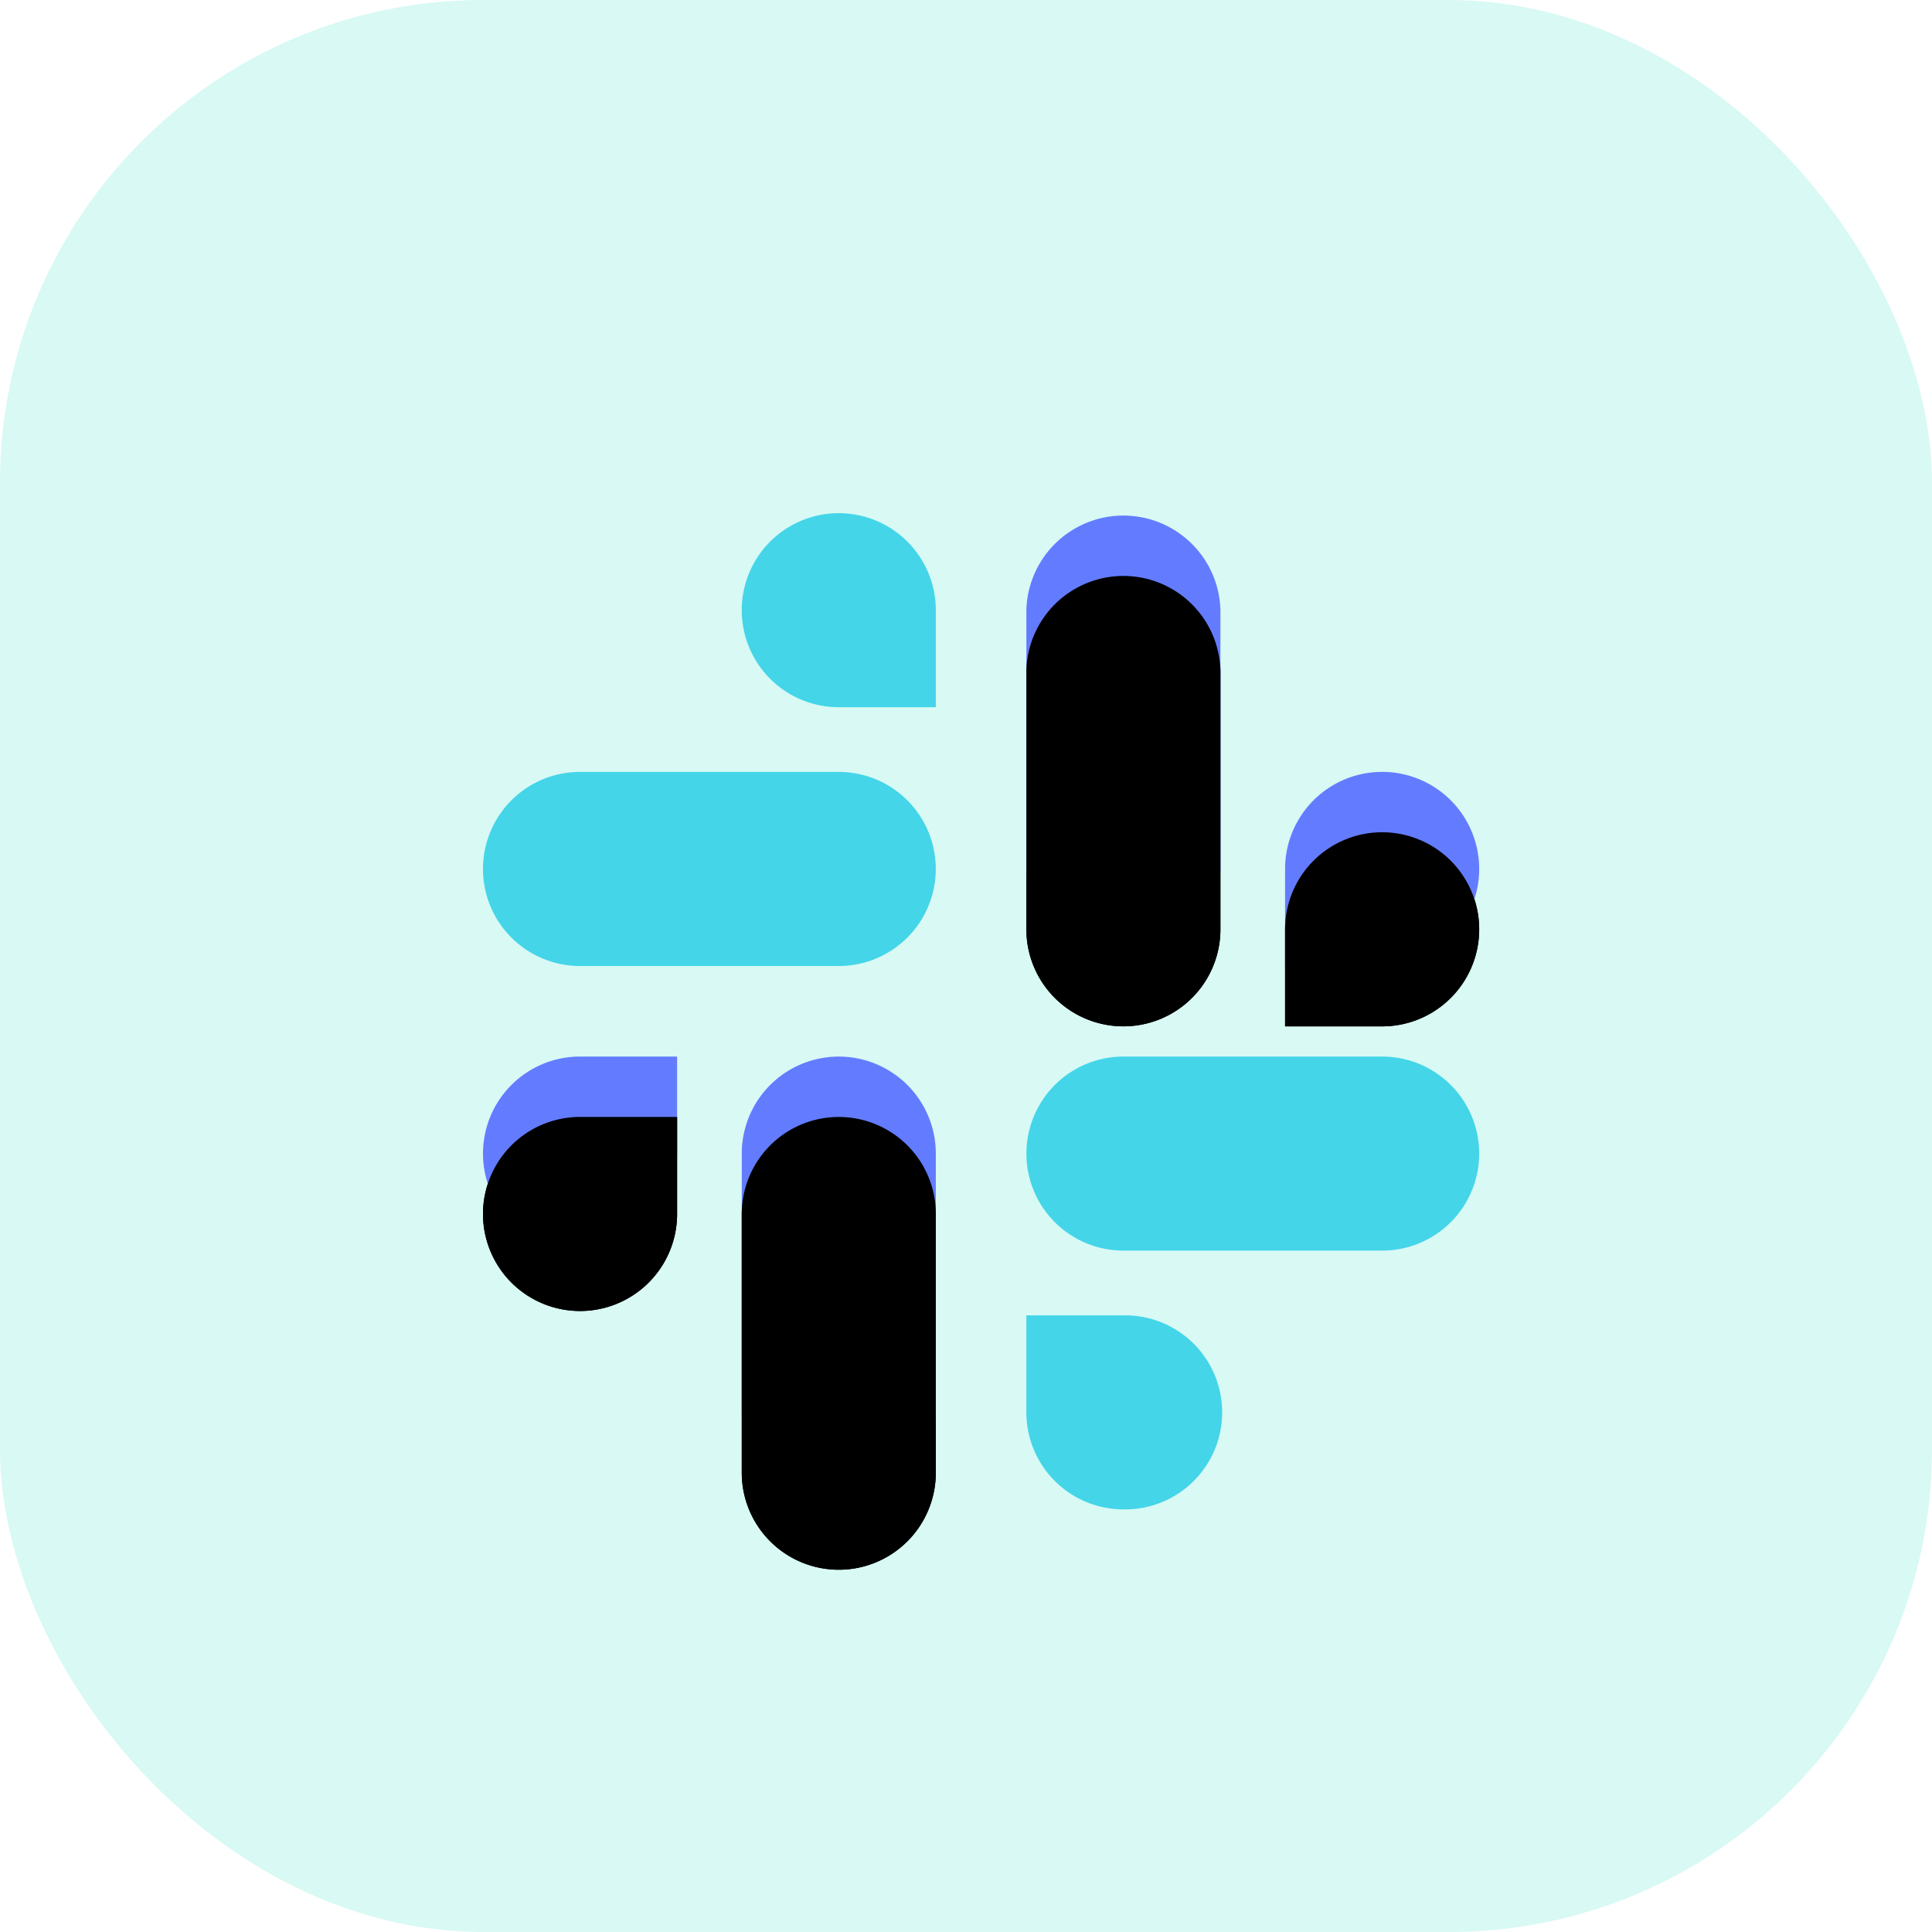<svg width="64" height="64" viewBox="0 0 64 64" xmlns="http://www.w3.org/2000/svg" xmlns:xlink="http://www.w3.org/1999/xlink">
    <defs>
        <filter x="-6.7%" y="-6.7%" width="113.3%" height="126.7%" filterUnits="objectBoundingBox" id="a">
            <feOffset dy="2" in="SourceAlpha" result="shadowOffsetOuter1"/>
            <feColorMatrix values="0 0 0 0 0 0 0 0 0 0 0 0 0 0 0 0 0 0 0.1 0" in="shadowOffsetOuter1"/>
        </filter>
        <filter x="-6.7%" y="-6.7%" width="113.3%" height="126.7%" filterUnits="objectBoundingBox" id="c">
            <feOffset dy="2" in="SourceAlpha" result="shadowOffsetInner1"/>
            <feComposite in="shadowOffsetInner1" in2="SourceAlpha" operator="arithmetic" k2="-1" k3="1" result="shadowInnerInner1"/>
            <feColorMatrix values="0 0 0 0 1 0 0 0 0 1 0 0 0 0 1 0 0 0 0.193 0" in="shadowInnerInner1"/>
        </filter>
        <filter x="-6.7%" y="-6.7%" width="113.3%" height="126.7%" filterUnits="objectBoundingBox" id="d">
            <feOffset dy="2" in="SourceAlpha" result="shadowOffsetOuter1"/>
            <feColorMatrix values="0 0 0 0 0 0 0 0 0 0 0 0 0 0 0 0 0 0 0.1 0" in="shadowOffsetOuter1"/>
        </filter>
        <filter x="-6.7%" y="-6.7%" width="113.3%" height="126.7%" filterUnits="objectBoundingBox" id="f">
            <feOffset dy="2" in="SourceAlpha" result="shadowOffsetInner1"/>
            <feComposite in="shadowOffsetInner1" in2="SourceAlpha" operator="arithmetic" k2="-1" k3="1" result="shadowInnerInner1"/>
            <feColorMatrix values="0 0 0 0 1 0 0 0 0 1 0 0 0 0 1 0 0 0 0.193 0" in="shadowInnerInner1"/>
        </filter>
        <path d="M33 11.785a3.214 3.214 0 0 0-6.43 0V15h3.215A3.215 3.215 0 0 0 33 11.785zm-8.572 0V3.214a3.215 3.215 0 0 0-6.428 0v8.571a3.214 3.214 0 1 0 6.428 0z" id="b"/>
        <path d="M0 21.214a3.214 3.214 0 0 0 6.43 0V18H3.215A3.214 3.214 0 0 0 0 21.214zm8.572 0v8.571a3.214 3.214 0 0 0 6.428.001v-8.57a3.214 3.214 0 0 0-6.428-.002" id="e"/>
    </defs>
    <g fill="none" fill-rule="evenodd">
        <rect fill="#3DE2CB" opacity=".2" width="64" height="64" rx="16"/>
        <g fill-rule="nonzero">
            <path d="M27.784 17a3.213 3.213 0 1 0 .001 6.427H31v-3.212A3.216 3.216 0 0 0 27.784 17c.001 0 .001 0 0 0m0 8.571h-8.57a3.214 3.214 0 0 0 0 6.429h8.57a3.214 3.214 0 1 0 0-6.429z" fill="#44D5E9"/>
            <g transform="translate(16 17)">
                <use fill="#000" filter="url(#a)" xlink:href="#b"/>
                <use fill="#637CFF" xlink:href="#b"/>
                <use fill="#000" filter="url(#c)" xlink:href="#b"/>
            </g>
            <path d="M37.215 50a3.214 3.214 0 1 0 0-6.427H34v3.214A3.216 3.216 0 0 0 37.215 50zm0-8.572h8.57A3.214 3.214 0 0 0 45.787 35h-8.571a3.214 3.214 0 0 0-.001 6.428z" fill="#44D5E9"/>
            <g transform="translate(16 17)">
                <use fill="#000" filter="url(#d)" xlink:href="#e"/>
                <use fill="#637CFF" xlink:href="#e"/>
                <use fill="#000" filter="url(#f)" xlink:href="#e"/>
            </g>
        </g>
    </g>
</svg>
